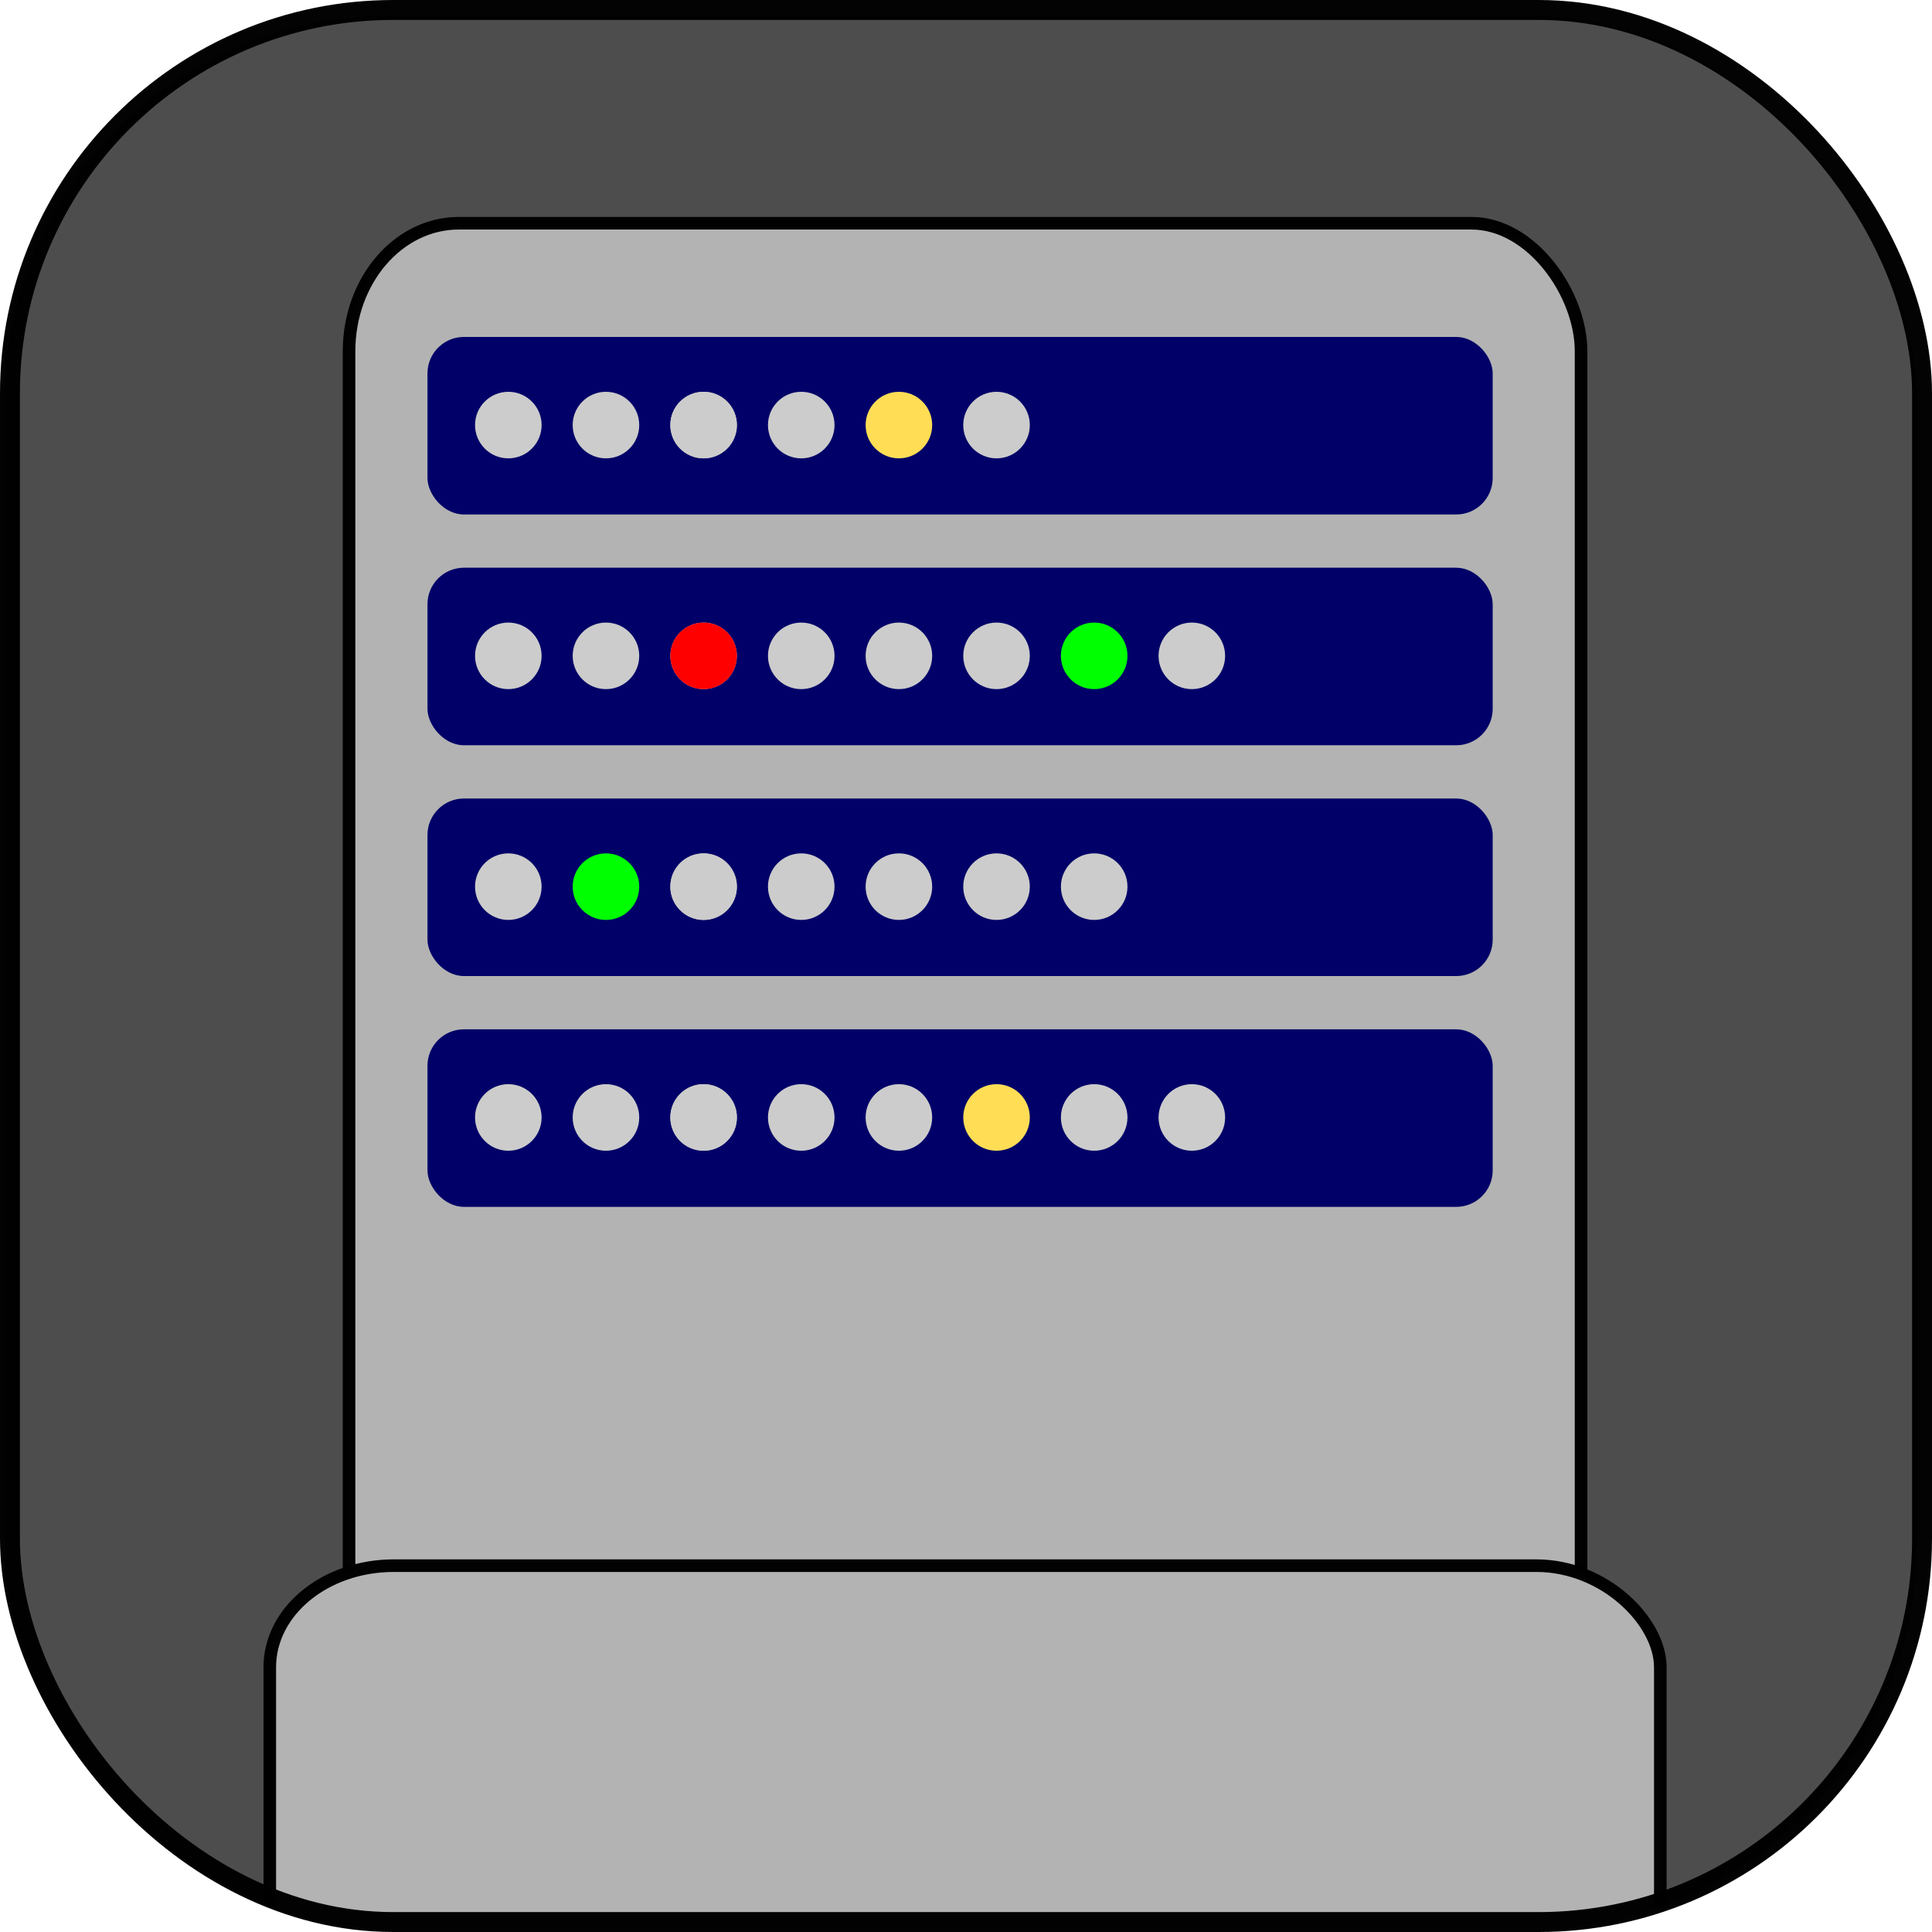<?xml version="1.0" encoding="UTF-8" standalone="no"?>
<!-- Created with Inkscape (http://www.inkscape.org/) -->

<svg
   xmlns:dc="http://purl.org/dc/elements/1.1/"
   xmlns:cc="http://creativecommons.org/ns#"
   xmlns:rdf="http://www.w3.org/1999/02/22-rdf-syntax-ns#"
   xmlns:svg="http://www.w3.org/2000/svg"
   xmlns="http://www.w3.org/2000/svg"
   xmlns:sodipodi="http://sodipodi.sourceforge.net/DTD/sodipodi-0.dtd"
   xmlns:inkscape="http://www.inkscape.org/namespaces/inkscape"
   width="97.002mm"
   height="97.002mm"
   viewBox="0 0 97.002 97.002"
   version="1.1"
   id="svg8"
   inkscape:version="0.92.4 (5da689c313, 2019-01-14)"
   sodipodi:docname="datacenter.svg">
  <defs
     id="defs2">
    <clipPath
       clipPathUnits="userSpaceOnUse"
       id="clipPath1008">
      <rect
         ry="19.244"
         rx="19.244"
         y="27.432"
         x="157.998"
         height="96.002"
         width="96.002"
         id="rect1010"
         style="opacity:1;fill:none;fill-opacity:1;stroke:#000000;stroke-width:1;stroke-linejoin:bevel;stroke-miterlimit:4;stroke-dasharray:none;stroke-dashoffset:0;stroke-opacity:0.988" />
    </clipPath>
    <clipPath
       clipPathUnits="userSpaceOnUse"
       id="clipPath863">
      <rect
         ry="19.244"
         rx="19.244"
         y="80.098"
         x="231.403"
         height="96.002"
         width="96.002"
         id="rect865"
         style="opacity:1;fill:none;fill-opacity:1;stroke:#000000;stroke-width:1;stroke-linejoin:bevel;stroke-miterlimit:4;stroke-dasharray:none;stroke-dashoffset:0;stroke-opacity:0.988" />
    </clipPath>
  </defs>
  <sodipodi:namedview
     id="base"
     pagecolor="#ffffff"
     bordercolor="#666666"
     borderopacity="1.0"
     inkscape:pageopacity="0.0"
     inkscape:pageshadow="2"
     inkscape:zoom="1.979899"
     inkscape:cx="207.78527"
     inkscape:cy="185.33881"
     inkscape:document-units="mm"
     inkscape:current-layer="layer1"
     showgrid="false"
     fit-margin-top="0"
     fit-margin-left="0"
     fit-margin-right="0"
     fit-margin-bottom="0"
     inkscape:window-width="1860"
     inkscape:window-height="1016"
     inkscape:window-x="60"
     inkscape:window-y="27"
     inkscape:window-maximized="1">
    <inkscape:grid
       type="xygrid"
       id="grid815"
       originx="-231.167"
       originy="-120.701" />
  </sodipodi:namedview>
  <g
     inkscape:label="Layer 1"
     inkscape:groupmode="layer"
     id="layer1"
     transform="translate(-231.167,-79.298)">
    <g
       id="g949"
       clip-path="url(#clipPath863)">
      <rect
         y="26.378"
         x="143.236"
         height="185.964"
         width="264.961"
         id="rect1235"
         style="opacity:1;fill:#4d4d4d;fill-opacity:1;stroke:none;stroke-width:0.75;stroke-linejoin:bevel;stroke-miterlimit:4;stroke-dasharray:none;stroke-dashoffset:0;stroke-opacity:1" />
      <rect
         style="opacity:1;fill:#b3b3b3;fill-opacity:1;stroke:#000000;stroke-width:0.632;stroke-linejoin:bevel;stroke-miterlimit:4;stroke-dasharray:none;stroke-dashoffset:0;stroke-opacity:0.988"
         id="rect1083"
         width="61.857"
         height="79.415"
         x="248.692"
         y="90.506"
         rx="5.511"
         ry="6.425" />
      <rect
         ry="1.83"
         rx="1.83"
         y="96.215"
         x="252.63"
         height="8.914"
         width="53.482"
         id="rect1140"
         style="opacity:1;fill:#000068;fill-opacity:1;stroke:none;stroke-width:0.842;stroke-linejoin:bevel;stroke-miterlimit:4;stroke-dasharray:none;stroke-dashoffset:0;stroke-opacity:1" />
      <circle
         r="1.671"
         cy="100.64"
         cx="256.689"
         id="path1142"
         style="opacity:1;fill:#cccccc;fill-opacity:1;stroke:none;stroke-width:0.842;stroke-linejoin:bevel;stroke-miterlimit:4;stroke-dasharray:none;stroke-dashoffset:0;stroke-opacity:1" />
      <circle
         style="opacity:1;fill:#cccccc;fill-opacity:1;stroke:none;stroke-width:0.842;stroke-linejoin:bevel;stroke-miterlimit:4;stroke-dasharray:none;stroke-dashoffset:0;stroke-opacity:1"
         id="circle1144"
         cx="261.591"
         cy="100.64"
         r="1.671" />
      <circle
         r="1.671"
         cy="100.64"
         cx="266.494"
         id="circle1148"
         style="opacity:1;fill:#cccccc;fill-opacity:1;stroke:none;stroke-width:0.842;stroke-linejoin:bevel;stroke-miterlimit:4;stroke-dasharray:none;stroke-dashoffset:0;stroke-opacity:1" />
      <circle
         r="1.671"
         cy="100.64"
         cx="266.494"
         id="circle1150"
         style="opacity:1;fill:#cccccc;fill-opacity:1;stroke:none;stroke-width:0.842;stroke-linejoin:bevel;stroke-miterlimit:4;stroke-dasharray:none;stroke-dashoffset:0;stroke-opacity:1" />
      <circle
         style="opacity:1;fill:#cccccc;fill-opacity:1;stroke:none;stroke-width:0.842;stroke-linejoin:bevel;stroke-miterlimit:4;stroke-dasharray:none;stroke-dashoffset:0;stroke-opacity:1"
         id="circle1152"
         cx="271.396"
         cy="100.64"
         r="1.671" />
      <circle
         r="1.671"
         cy="100.64"
         cx="276.299"
         id="circle1156"
         style="opacity:1;fill:#ffdd55;fill-opacity:1;stroke:none;stroke-width:0.842;stroke-linejoin:bevel;stroke-miterlimit:4;stroke-dasharray:none;stroke-dashoffset:0;stroke-opacity:1" />
      <circle
         style="opacity:1;fill:#cccccc;fill-opacity:1;stroke:none;stroke-width:0.842;stroke-linejoin:bevel;stroke-miterlimit:4;stroke-dasharray:none;stroke-dashoffset:0;stroke-opacity:1"
         id="circle1162"
         cx="281.201"
         cy="100.64"
         r="1.671" />
      <rect
         style="opacity:1;fill:#000068;fill-opacity:1;stroke:none;stroke-width:0.842;stroke-linejoin:bevel;stroke-miterlimit:4;stroke-dasharray:none;stroke-dashoffset:0;stroke-opacity:1"
         id="rect1170"
         width="53.482"
         height="8.914"
         x="252.63"
         y="107.802"
         rx="1.83"
         ry="1.83" />
      <circle
         style="opacity:1;fill:#cccccc;fill-opacity:1;stroke:none;stroke-width:0.842;stroke-linejoin:bevel;stroke-miterlimit:4;stroke-dasharray:none;stroke-dashoffset:0;stroke-opacity:1"
         id="circle1172"
         cx="256.689"
         cy="112.227"
         r="1.671" />
      <circle
         r="1.671"
         cy="112.227"
         cx="261.591"
         id="circle1174"
         style="opacity:1;fill:#cccccc;fill-opacity:1;stroke:none;stroke-width:0.842;stroke-linejoin:bevel;stroke-miterlimit:4;stroke-dasharray:none;stroke-dashoffset:0;stroke-opacity:1" />
      <circle
         style="opacity:1;fill:#cccccc;fill-opacity:1;stroke:none;stroke-width:0.842;stroke-linejoin:bevel;stroke-miterlimit:4;stroke-dasharray:none;stroke-dashoffset:0;stroke-opacity:1"
         id="circle1176"
         cx="266.494"
         cy="112.227"
         r="1.671" />
      <circle
         style="opacity:1;fill:#ff0000;fill-opacity:1;stroke:none;stroke-width:0.842;stroke-linejoin:bevel;stroke-miterlimit:4;stroke-dasharray:none;stroke-dashoffset:0;stroke-opacity:1"
         id="circle1178"
         cx="266.494"
         cy="112.227"
         r="1.671" />
      <circle
         r="1.671"
         cy="112.227"
         cx="271.396"
         id="circle1180"
         style="opacity:1;fill:#cccccc;fill-opacity:1;stroke:none;stroke-width:0.842;stroke-linejoin:bevel;stroke-miterlimit:4;stroke-dasharray:none;stroke-dashoffset:0;stroke-opacity:1" />
      <circle
         style="opacity:1;fill:#cccccc;fill-opacity:1;stroke:none;stroke-width:0.842;stroke-linejoin:bevel;stroke-miterlimit:4;stroke-dasharray:none;stroke-dashoffset:0;stroke-opacity:1"
         id="circle1182"
         cx="276.299"
         cy="112.227"
         r="1.671" />
      <circle
         r="1.671"
         cy="112.227"
         cx="281.201"
         id="circle1184"
         style="opacity:1;fill:#cccccc;fill-opacity:1;stroke:none;stroke-width:0.842;stroke-linejoin:bevel;stroke-miterlimit:4;stroke-dasharray:none;stroke-dashoffset:0;stroke-opacity:1" />
      <circle
         style="opacity:1;fill:#00ff00;fill-opacity:1;stroke:none;stroke-width:0.842;stroke-linejoin:bevel;stroke-miterlimit:4;stroke-dasharray:none;stroke-dashoffset:0;stroke-opacity:1"
         id="circle1186"
         cx="286.104"
         cy="112.227"
         r="1.671" />
      <circle
         r="1.671"
         cy="112.227"
         cx="291.007"
         id="circle1188"
         style="opacity:1;fill:#cccccc;fill-opacity:1;stroke:none;stroke-width:0.842;stroke-linejoin:bevel;stroke-miterlimit:4;stroke-dasharray:none;stroke-dashoffset:0;stroke-opacity:1" />
      <rect
         style="opacity:1;fill:#000068;fill-opacity:1;stroke:none;stroke-width:0.842;stroke-linejoin:bevel;stroke-miterlimit:4;stroke-dasharray:none;stroke-dashoffset:0;stroke-opacity:1"
         id="rect1190"
         width="53.482"
         height="8.914"
         x="252.63"
         y="119.39"
         rx="1.83"
         ry="1.83" />
      <circle
         style="opacity:1;fill:#cccccc;fill-opacity:1;stroke:none;stroke-width:0.842;stroke-linejoin:bevel;stroke-miterlimit:4;stroke-dasharray:none;stroke-dashoffset:0;stroke-opacity:1"
         id="circle1192"
         cx="256.689"
         cy="123.815"
         r="1.671" />
      <circle
         r="1.671"
         cy="123.815"
         cx="261.591"
         id="circle1194"
         style="opacity:1;fill:#00ff00;fill-opacity:1;stroke:none;stroke-width:0.842;stroke-linejoin:bevel;stroke-miterlimit:4;stroke-dasharray:none;stroke-dashoffset:0;stroke-opacity:1" />
      <circle
         style="opacity:1;fill:#cccccc;fill-opacity:1;stroke:none;stroke-width:0.842;stroke-linejoin:bevel;stroke-miterlimit:4;stroke-dasharray:none;stroke-dashoffset:0;stroke-opacity:1"
         id="circle1196"
         cx="266.494"
         cy="123.815"
         r="1.671" />
      <circle
         style="opacity:1;fill:#cccccc;fill-opacity:1;stroke:none;stroke-width:0.842;stroke-linejoin:bevel;stroke-miterlimit:4;stroke-dasharray:none;stroke-dashoffset:0;stroke-opacity:1"
         id="circle1198"
         cx="266.494"
         cy="123.815"
         r="1.671" />
      <circle
         r="1.671"
         cy="123.815"
         cx="271.396"
         id="circle1200"
         style="opacity:1;fill:#cccccc;fill-opacity:1;stroke:none;stroke-width:0.842;stroke-linejoin:bevel;stroke-miterlimit:4;stroke-dasharray:none;stroke-dashoffset:0;stroke-opacity:1" />
      <circle
         style="opacity:1;fill:#cccccc;fill-opacity:1;stroke:none;stroke-width:0.842;stroke-linejoin:bevel;stroke-miterlimit:4;stroke-dasharray:none;stroke-dashoffset:0;stroke-opacity:1"
         id="circle1202"
         cx="276.299"
         cy="123.815"
         r="1.671" />
      <circle
         r="1.671"
         cy="123.815"
         cx="281.201"
         id="circle1204"
         style="opacity:1;fill:#cccccc;fill-opacity:1;stroke:none;stroke-width:0.842;stroke-linejoin:bevel;stroke-miterlimit:4;stroke-dasharray:none;stroke-dashoffset:0;stroke-opacity:1" />
      <circle
         style="opacity:1;fill:#cccccc;fill-opacity:1;stroke:none;stroke-width:0.842;stroke-linejoin:bevel;stroke-miterlimit:4;stroke-dasharray:none;stroke-dashoffset:0;stroke-opacity:1"
         id="circle1206"
         cx="286.104"
         cy="123.815"
         r="1.671" />
      <rect
         ry="1.83"
         rx="1.83"
         y="130.978"
         x="252.63"
         height="8.914"
         width="53.482"
         id="rect1210"
         style="opacity:1;fill:#000068;fill-opacity:1;stroke:none;stroke-width:0.842;stroke-linejoin:bevel;stroke-miterlimit:4;stroke-dasharray:none;stroke-dashoffset:0;stroke-opacity:1" />
      <circle
         r="1.671"
         cy="135.403"
         cx="256.689"
         id="circle1212"
         style="opacity:1;fill:#cccccc;fill-opacity:1;stroke:none;stroke-width:0.842;stroke-linejoin:bevel;stroke-miterlimit:4;stroke-dasharray:none;stroke-dashoffset:0;stroke-opacity:1" />
      <circle
         style="opacity:1;fill:#cccccc;fill-opacity:1;stroke:none;stroke-width:0.842;stroke-linejoin:bevel;stroke-miterlimit:4;stroke-dasharray:none;stroke-dashoffset:0;stroke-opacity:1"
         id="circle1214"
         cx="261.591"
         cy="135.403"
         r="1.671" />
      <circle
         r="1.671"
         cy="135.403"
         cx="266.494"
         id="circle1216"
         style="opacity:1;fill:#cccccc;fill-opacity:1;stroke:none;stroke-width:0.842;stroke-linejoin:bevel;stroke-miterlimit:4;stroke-dasharray:none;stroke-dashoffset:0;stroke-opacity:1" />
      <circle
         r="1.671"
         cy="135.403"
         cx="266.494"
         id="circle1218"
         style="opacity:1;fill:#cccccc;fill-opacity:1;stroke:none;stroke-width:0.842;stroke-linejoin:bevel;stroke-miterlimit:4;stroke-dasharray:none;stroke-dashoffset:0;stroke-opacity:1" />
      <circle
         style="opacity:1;fill:#cccccc;fill-opacity:1;stroke:none;stroke-width:0.842;stroke-linejoin:bevel;stroke-miterlimit:4;stroke-dasharray:none;stroke-dashoffset:0;stroke-opacity:1"
         id="circle1220"
         cx="271.396"
         cy="135.403"
         r="1.671" />
      <circle
         r="1.671"
         cy="135.403"
         cx="276.299"
         id="circle1222"
         style="opacity:1;fill:#cccccc;fill-opacity:1;stroke:none;stroke-width:0.842;stroke-linejoin:bevel;stroke-miterlimit:4;stroke-dasharray:none;stroke-dashoffset:0;stroke-opacity:1" />
      <circle
         style="opacity:1;fill:#ffdd55;fill-opacity:1;stroke:none;stroke-width:0.842;stroke-linejoin:bevel;stroke-miterlimit:4;stroke-dasharray:none;stroke-dashoffset:0;stroke-opacity:1"
         id="circle1224"
         cx="281.201"
         cy="135.403"
         r="1.671" />
      <circle
         r="1.671"
         cy="135.403"
         cx="286.104"
         id="circle1226"
         style="opacity:1;fill:#cccccc;fill-opacity:1;stroke:none;stroke-width:0.842;stroke-linejoin:bevel;stroke-miterlimit:4;stroke-dasharray:none;stroke-dashoffset:0;stroke-opacity:1" />
      <circle
         style="opacity:1;fill:#cccccc;fill-opacity:1;stroke:none;stroke-width:0.842;stroke-linejoin:bevel;stroke-miterlimit:4;stroke-dasharray:none;stroke-dashoffset:0;stroke-opacity:1"
         id="circle1228"
         cx="291.007"
         cy="135.403"
         r="1.671" />
      <rect
         ry="5.099"
         rx="6.22"
         y="157.907"
         x="244.712"
         height="22.769"
         width="69.816"
         id="rect1230"
         style="opacity:1;fill:#b3b3b3;fill-opacity:1;stroke:#000000;stroke-width:0.632;stroke-linejoin:bevel;stroke-miterlimit:4;stroke-dasharray:none;stroke-dashoffset:0;stroke-opacity:0.988" />
    </g>
    <rect
       ry="19.244"
       rx="19.244"
       y="79.798"
       x="231.667"
       height="96.002"
       width="96.002"
       id="rect903"
       style="opacity:1;fill:none;fill-opacity:1;stroke:#000000;stroke-width:1;stroke-linejoin:bevel;stroke-miterlimit:4;stroke-dasharray:none;stroke-dashoffset:0;stroke-opacity:0.988" />
  </g>
</svg>
